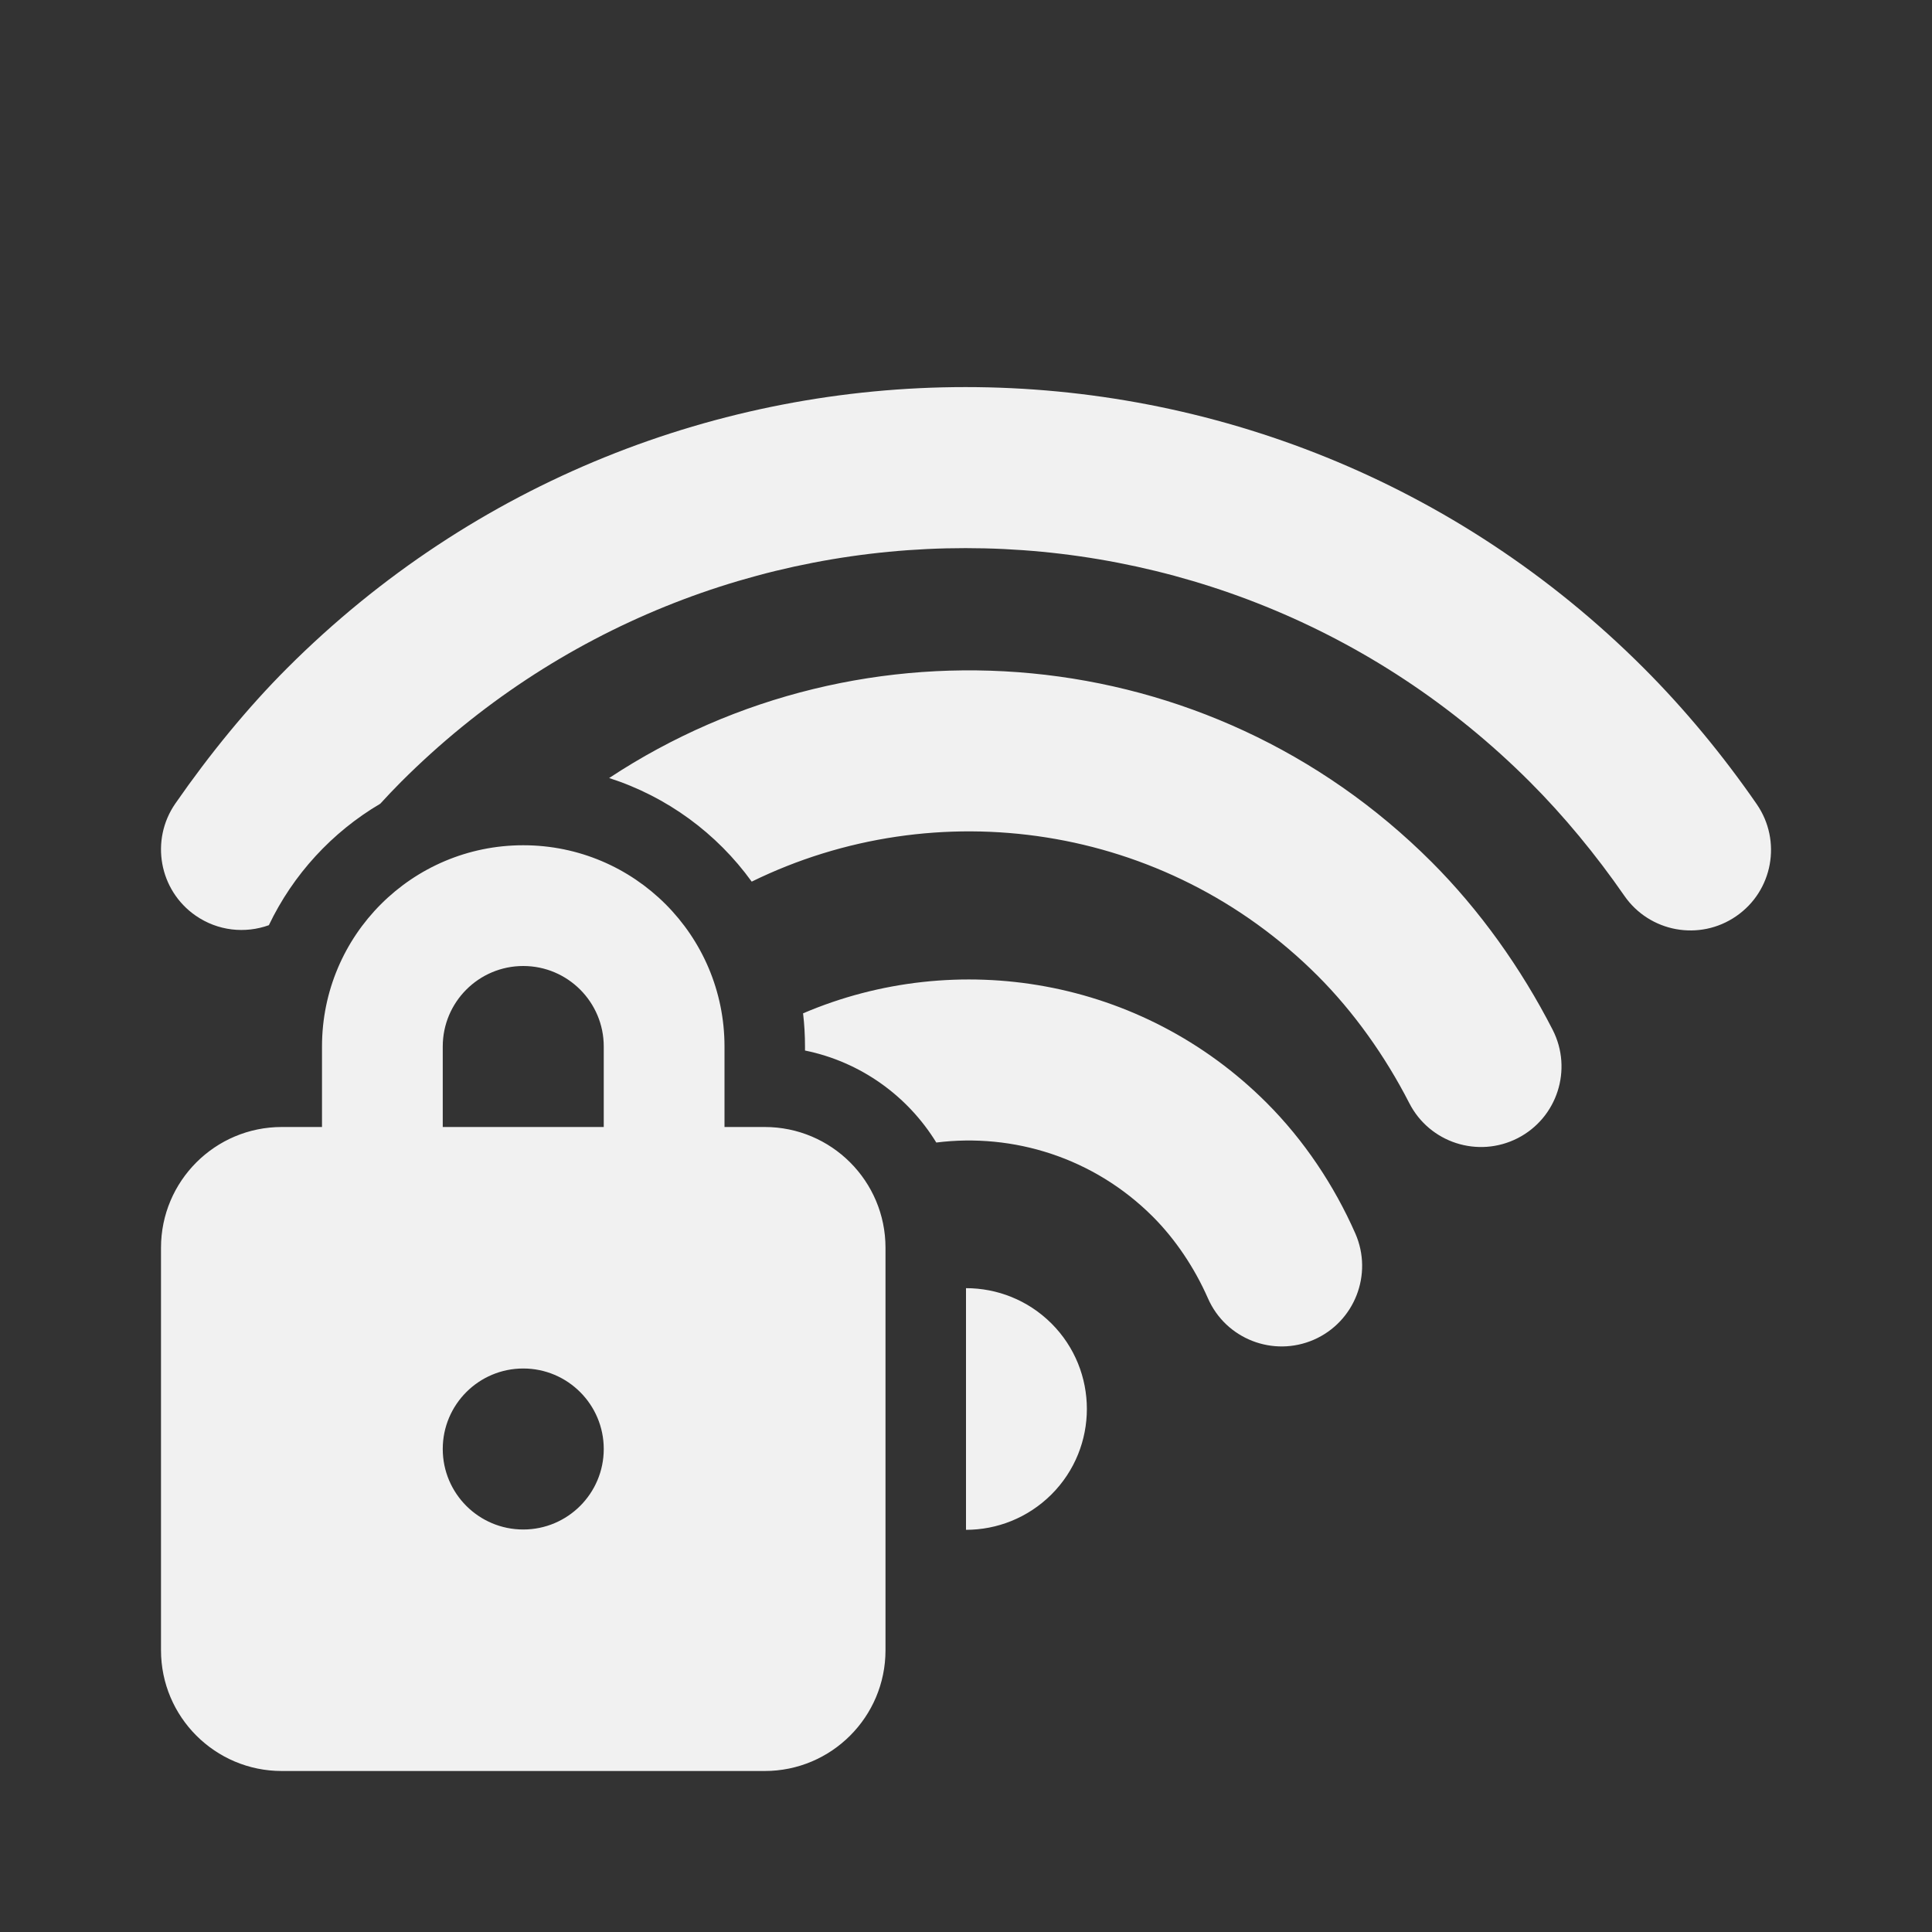 <svg width="24" height="24" viewBox="0 0 24 24" fill="none" xmlns="http://www.w3.org/2000/svg">
<rect x="0" y="0" width="24" height="24" fill="#333333" stroke="none"/>
<path d="M17.784 10.708C18.381 11.305 18.895 12.026 19.288 12.793C19.539 13.285 19.345 13.887 18.853 14.139C18.361 14.39 17.759 14.196 17.507 13.704C17.207 13.118 16.814 12.567 16.37 12.123C14.468 10.22 11.626 9.83 9.338 10.952C8.905 10.352 8.286 9.896 7.567 9.665C10.721 7.584 15.007 7.931 17.784 10.708ZM4.982 9.713C4.896 9.799 4.81 9.89 4.724 9.984C4.125 10.337 3.641 10.863 3.34 11.493C3.046 11.599 2.707 11.566 2.43 11.374C1.976 11.059 1.864 10.436 2.178 9.982C2.606 9.365 3.079 8.788 3.568 8.299C8.221 3.645 15.766 3.645 20.419 8.299C20.927 8.807 21.406 9.386 21.823 9.99C22.137 10.445 22.023 11.068 21.568 11.381C21.114 11.695 20.491 11.581 20.177 11.126C19.827 10.62 19.425 10.133 19.005 9.713C15.133 5.841 8.854 5.841 4.982 9.713ZM15.735 13.7C16.196 14.161 16.573 14.724 16.837 15.324C17.058 15.83 16.828 16.42 16.322 16.642C15.816 16.863 15.226 16.633 15.005 16.127C14.839 15.75 14.601 15.394 14.321 15.114C13.587 14.38 12.587 14.073 11.631 14.193C11.275 13.613 10.689 13.19 10 13.05V13C10 12.861 9.992 12.723 9.976 12.588C11.884 11.772 14.178 12.143 15.735 13.7ZM13.062 16.441C13.648 17.027 13.648 17.978 13.062 18.564C12.768 18.857 12.384 19.004 12 19.004V16.002C12.384 16.002 12.768 16.148 13.062 16.441ZM4 14V13C4 11.619 5.119 10.5 6.5 10.5C7.881 10.5 9 11.619 9 13V14H9.5C10.328 14 11 14.672 11 15.5V20.5C11 21.328 10.328 22 9.5 22H3.5C2.672 22 2 21.328 2 20.5V15.5C2 14.672 2.672 14 3.5 14H4ZM5.5 13V14H7.5V13C7.5 12.448 7.052 12 6.5 12C5.948 12 5.5 12.448 5.5 13ZM7.5 18C7.5 17.448 7.052 17 6.5 17C5.948 17 5.5 17.448 5.5 18C5.5 18.552 5.948 19 6.5 19C7.052 19 7.5 18.552 7.5 18Z" fill="#F1F1F1"/>
</svg>

